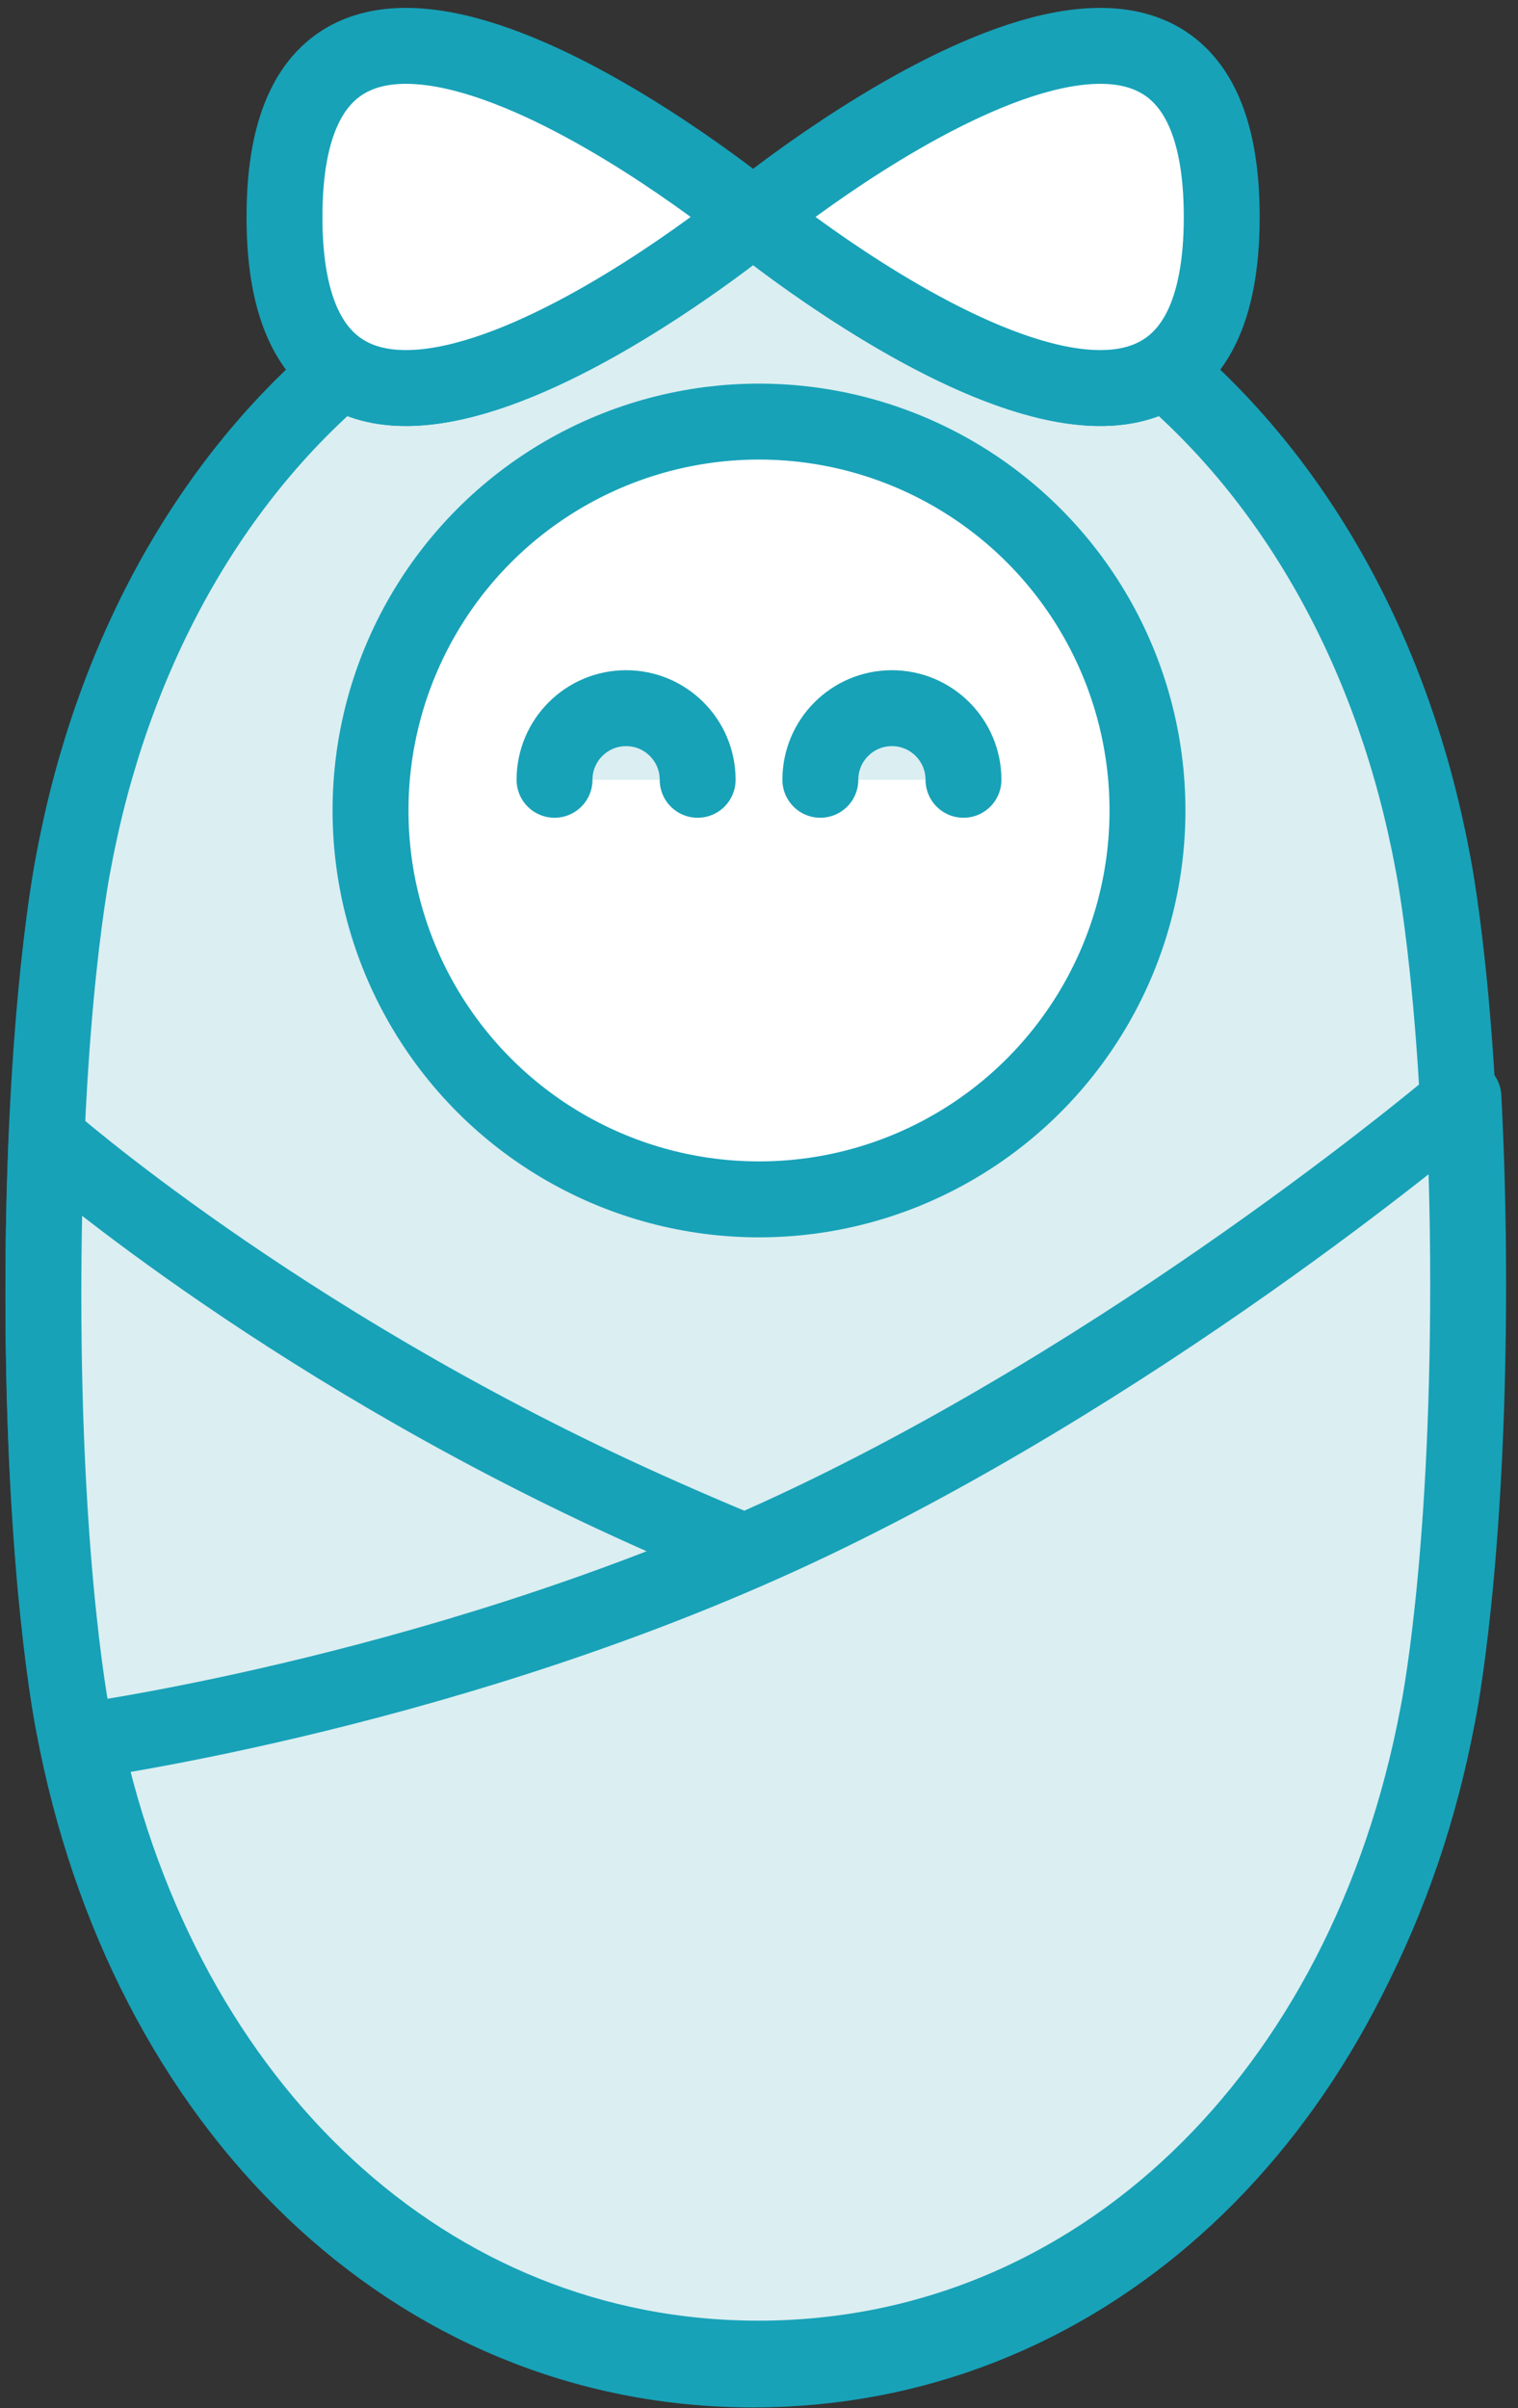 <?xml version="1.0" encoding="UTF-8"?>
<svg width="70px" height="111px" viewBox="0 0 70 111" version="1.1" xmlns="http://www.w3.org/2000/svg" xmlns:xlink="http://www.w3.org/1999/xlink">
    <rect x="0" y="0" width="70" height="111" fill="#333333" stroke="none"/>
    <!-- Generator: Sketch 46.2 (44496) - http://www.bohemiancoding.com/sketch -->
    <title>baby-26</title>
    <desc>Created with Sketch.</desc>
    <defs></defs>
    <g id="ALL" stroke="none" stroke-width="1" fill="none" fill-rule="evenodd" stroke-linecap="round" stroke-linejoin="round">
        <g id="Primary" transform="translate(-1182, -20233)" stroke="#17A2B8" stroke-width="3.5">
            <g id="Group-15" transform="translate(200, 200)">
                <g id="baby-26" transform="translate(984, 20035)">
                    <path d="M51.718,15.088 C57.873,20.357 62.301,28.254 64.065,37.72 C64.065,37.72 65.457,44.444 65.457,57.528 C65.457,70.613 64.065,77.336 64.065,77.336 C60.768,94.928 48.35,107.057 32.728,107.057 C17.107,107.057 4.689,94.928 1.392,77.336 C1.392,77.336 0,70.613 0,57.528 C0,44.444 1.392,37.72 1.392,37.72 C3.156,28.254 7.584,20.357 13.739,15.088 C19.494,18.867 32.728,8 32.728,8 C32.729,8 45.963,18.867 51.718,15.088 Z" id="Layer-1" fill="#DBEEF1"></path>
                    <path d="M0,57.687 C0,70.772 1.392,77.495 1.392,77.495 C4.689,95.087 17.107,107.216 32.728,107.216 C47.591,107.216 59.554,96.237 63.52,80.019 C63.52,80.019 43.422,74.731 27.037,67.231 C10.652,59.731 0.151,50.453 0.151,50.453 C0.058,52.596 0,55.008 0,57.687 Z" id="Layer-2" fill="#DBEEF1"></path>
                    <path d="M32.972,106.717 C48.594,106.717 61.012,94.589 64.308,76.997 C64.308,76.997 65.701,70.273 65.701,57.189 C65.701,53.914 65.613,51.038 65.483,48.566 C65.483,48.566 51.674,60.361 35.455,68.116 C19.235,75.872 1.886,78.239 1.886,78.239 C5.523,95.157 17.721,106.717 32.972,106.717 Z" id="Layer-3" fill="#DBEEF1"></path>
                    <ellipse id="Layer-4" fill="#FFFFFF" cx="33" cy="35.358" rx="17.914" ry="17.925"></ellipse>
                    <path d="M30.171,33.943 C30.171,32.12 28.694,30.642 26.871,30.642 C25.049,30.642 23.571,32.12 23.571,33.943" id="Layer-5" fill="#DBEEF1"></path>
                    <path d="M42.429,33.943 C42.429,32.12 40.951,30.642 39.129,30.642 C37.306,30.642 35.829,32.12 35.829,33.943" id="Layer-6" fill="#DBEEF1"></path>
                    <path d="M32.728,8 C32.728,25.744 11.118,8 11.118,8 C11.118,8 32.728,-9.744 32.728,8 L32.728,8 Z" id="Layer-7" fill="#FFFFFF" transform="translate(21.923, 8) scale(-1, 1) translate(-21.923, -8) "></path>
                    <path d="M54.338,8 C54.338,25.744 32.728,8 32.728,8 C32.728,8 54.338,-9.744 54.338,8 L54.338,8 Z" id="Layer-8" fill="#FFFFFF"></path>
                </g>
            </g>
        </g>
    </g>
</svg>